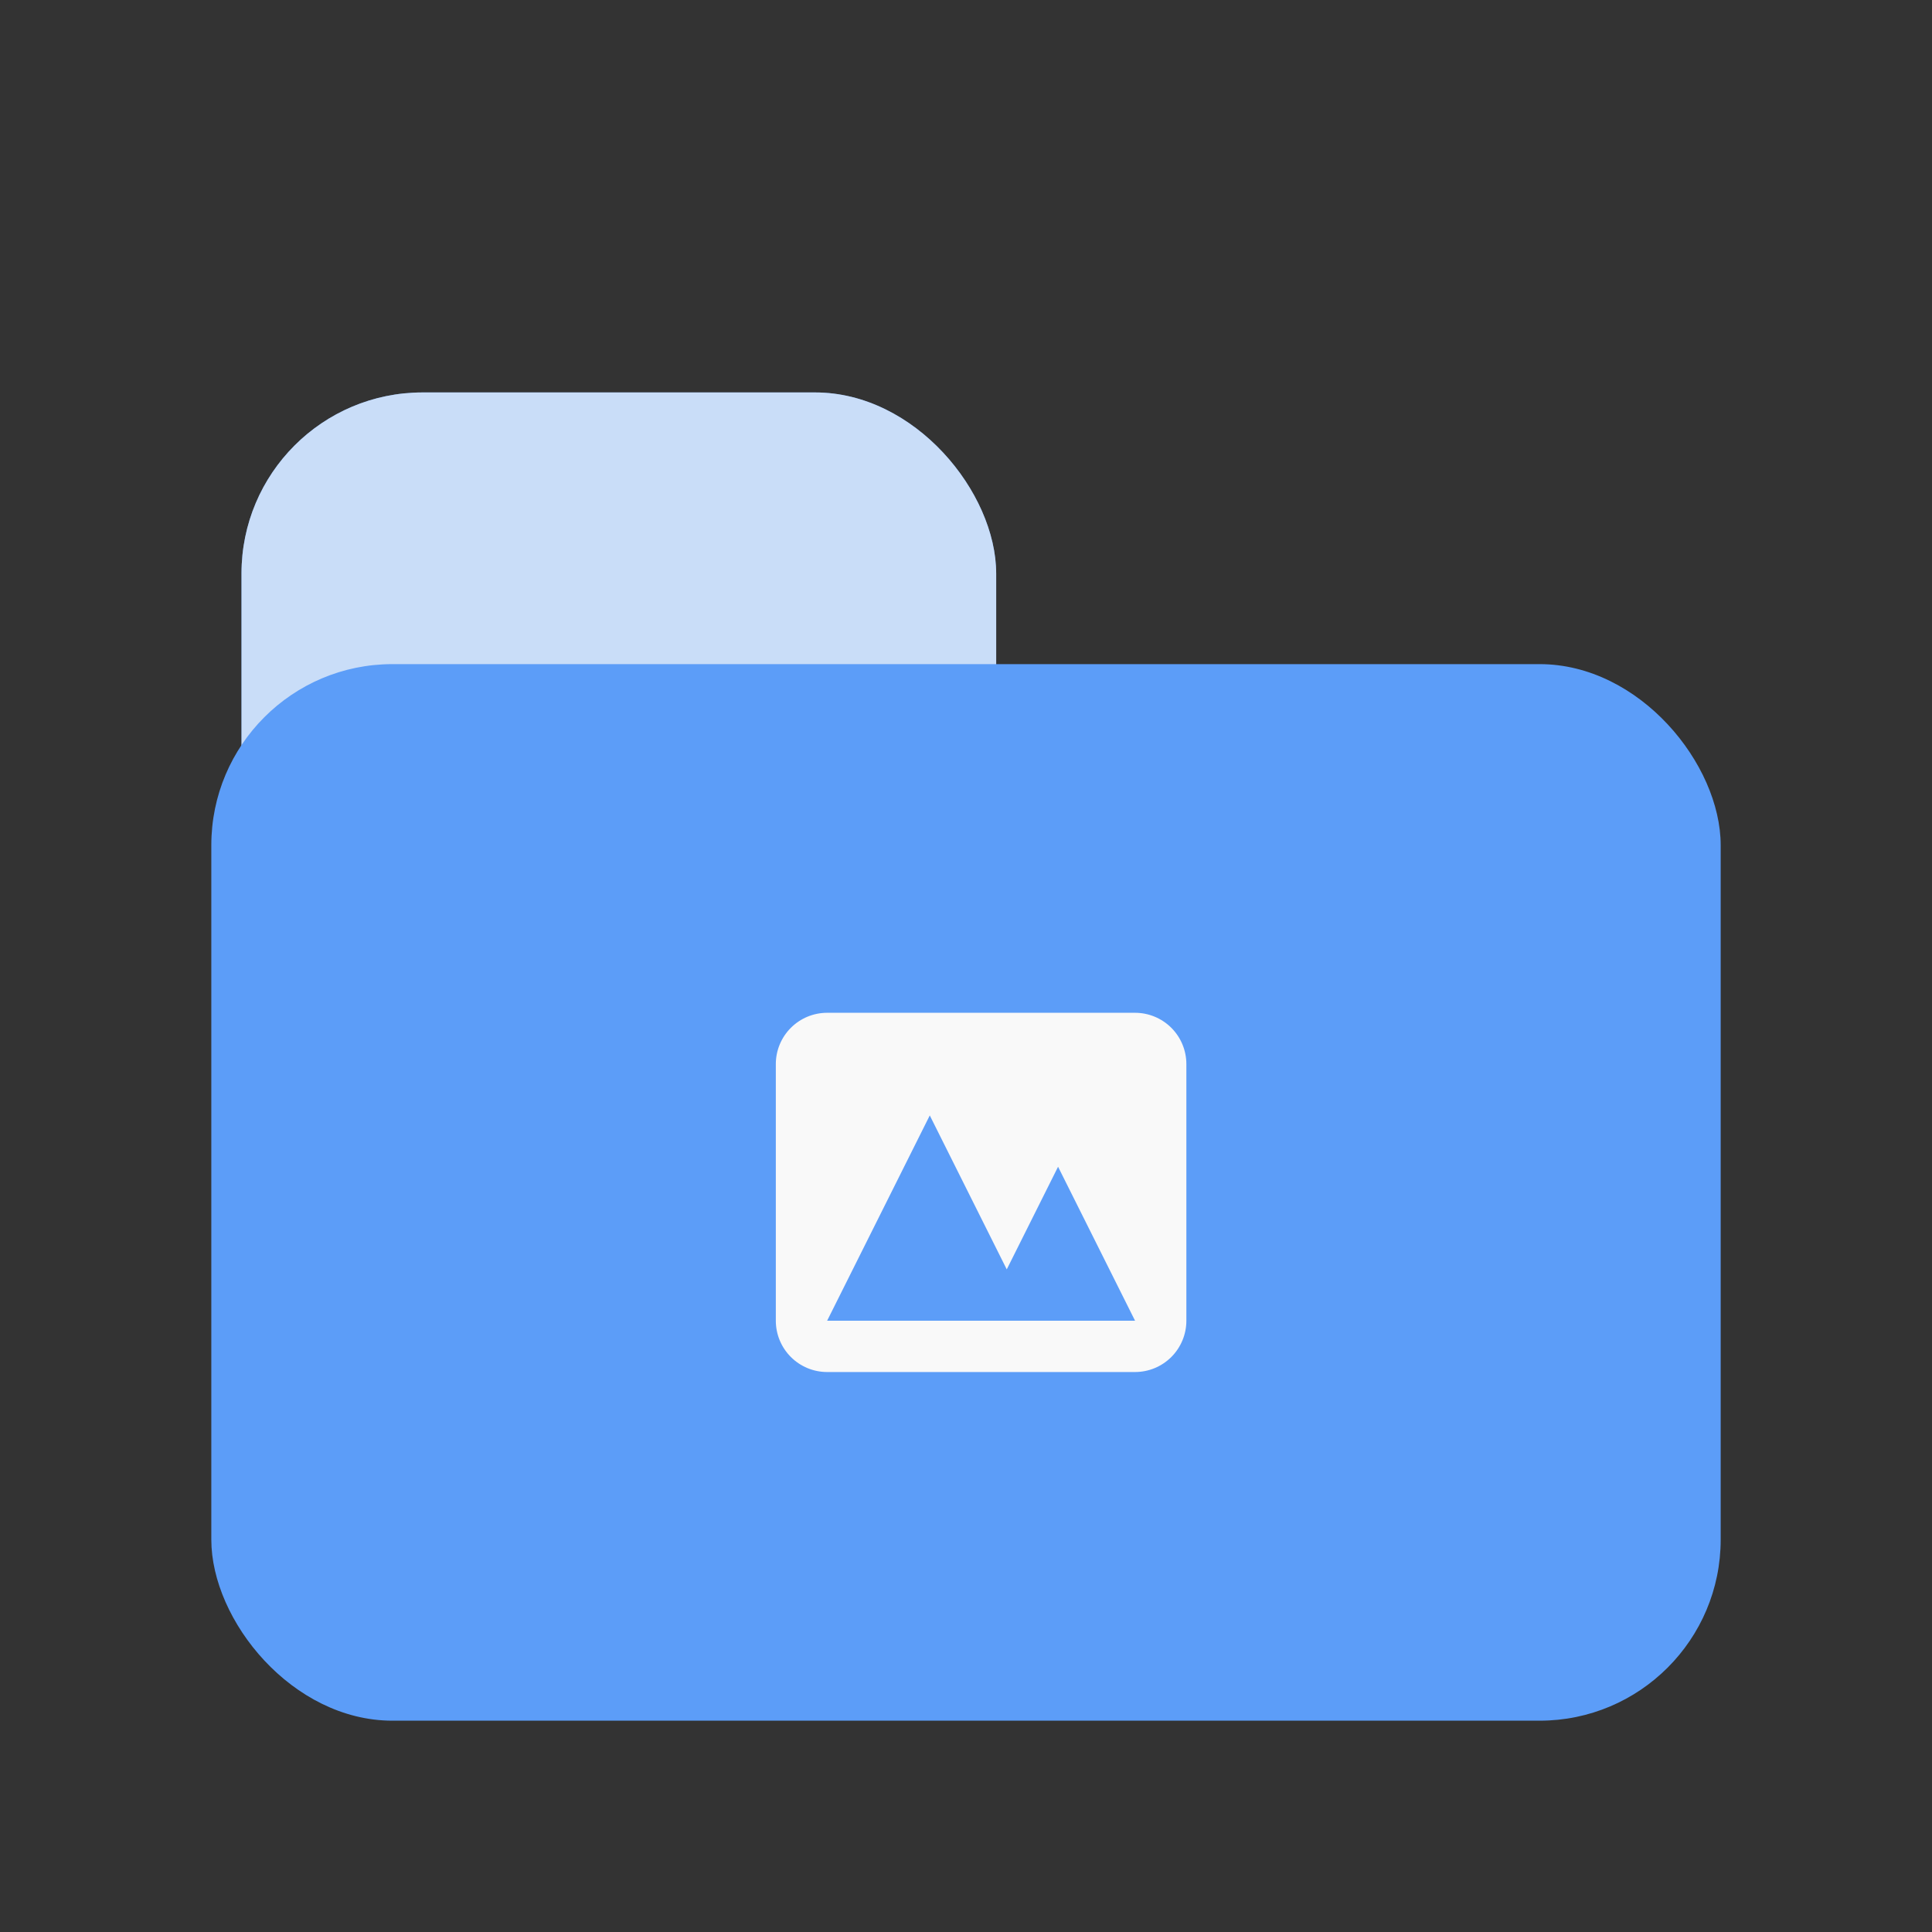 <svg width="64" height="64" viewBox="0 0 64 64" fill="none" xmlns="http://www.w3.org/2000/svg">
<rect x="0" y="0" width="64" height="64" fill="#333333" stroke="none"/>
<rect x="8" y="13" width="25" height="43" rx="6" fill="#5C9DF8"/>
<rect opacity="0.7" x="8" y="13" width="25" height="43" rx="6" fill="#F9F9F9"/>
<rect x="7" y="22" width="50" height="35" rx="6" fill="#5C9DF8"/>
<path fill-rule="evenodd" clip-rule="evenodd" d="M27.4 33.55C26.949 33.55 26.517 33.729 26.198 34.048C25.879 34.367 25.7 34.799 25.7 35.25V43.75C25.7 44.201 25.879 44.633 26.198 44.952C26.517 45.271 26.949 45.45 27.4 45.45H37.6C38.051 45.45 38.483 45.271 38.802 44.952C39.121 44.633 39.3 44.201 39.3 43.75V35.25C39.3 34.799 39.121 34.367 38.802 34.048C38.483 33.729 38.051 33.55 37.6 33.55H27.4ZM37.6 43.75H27.4L30.8 36.95L33.35 42.05L35.05 38.65L37.6 43.75Z" fill="#F9F9F9"/>
</svg>
